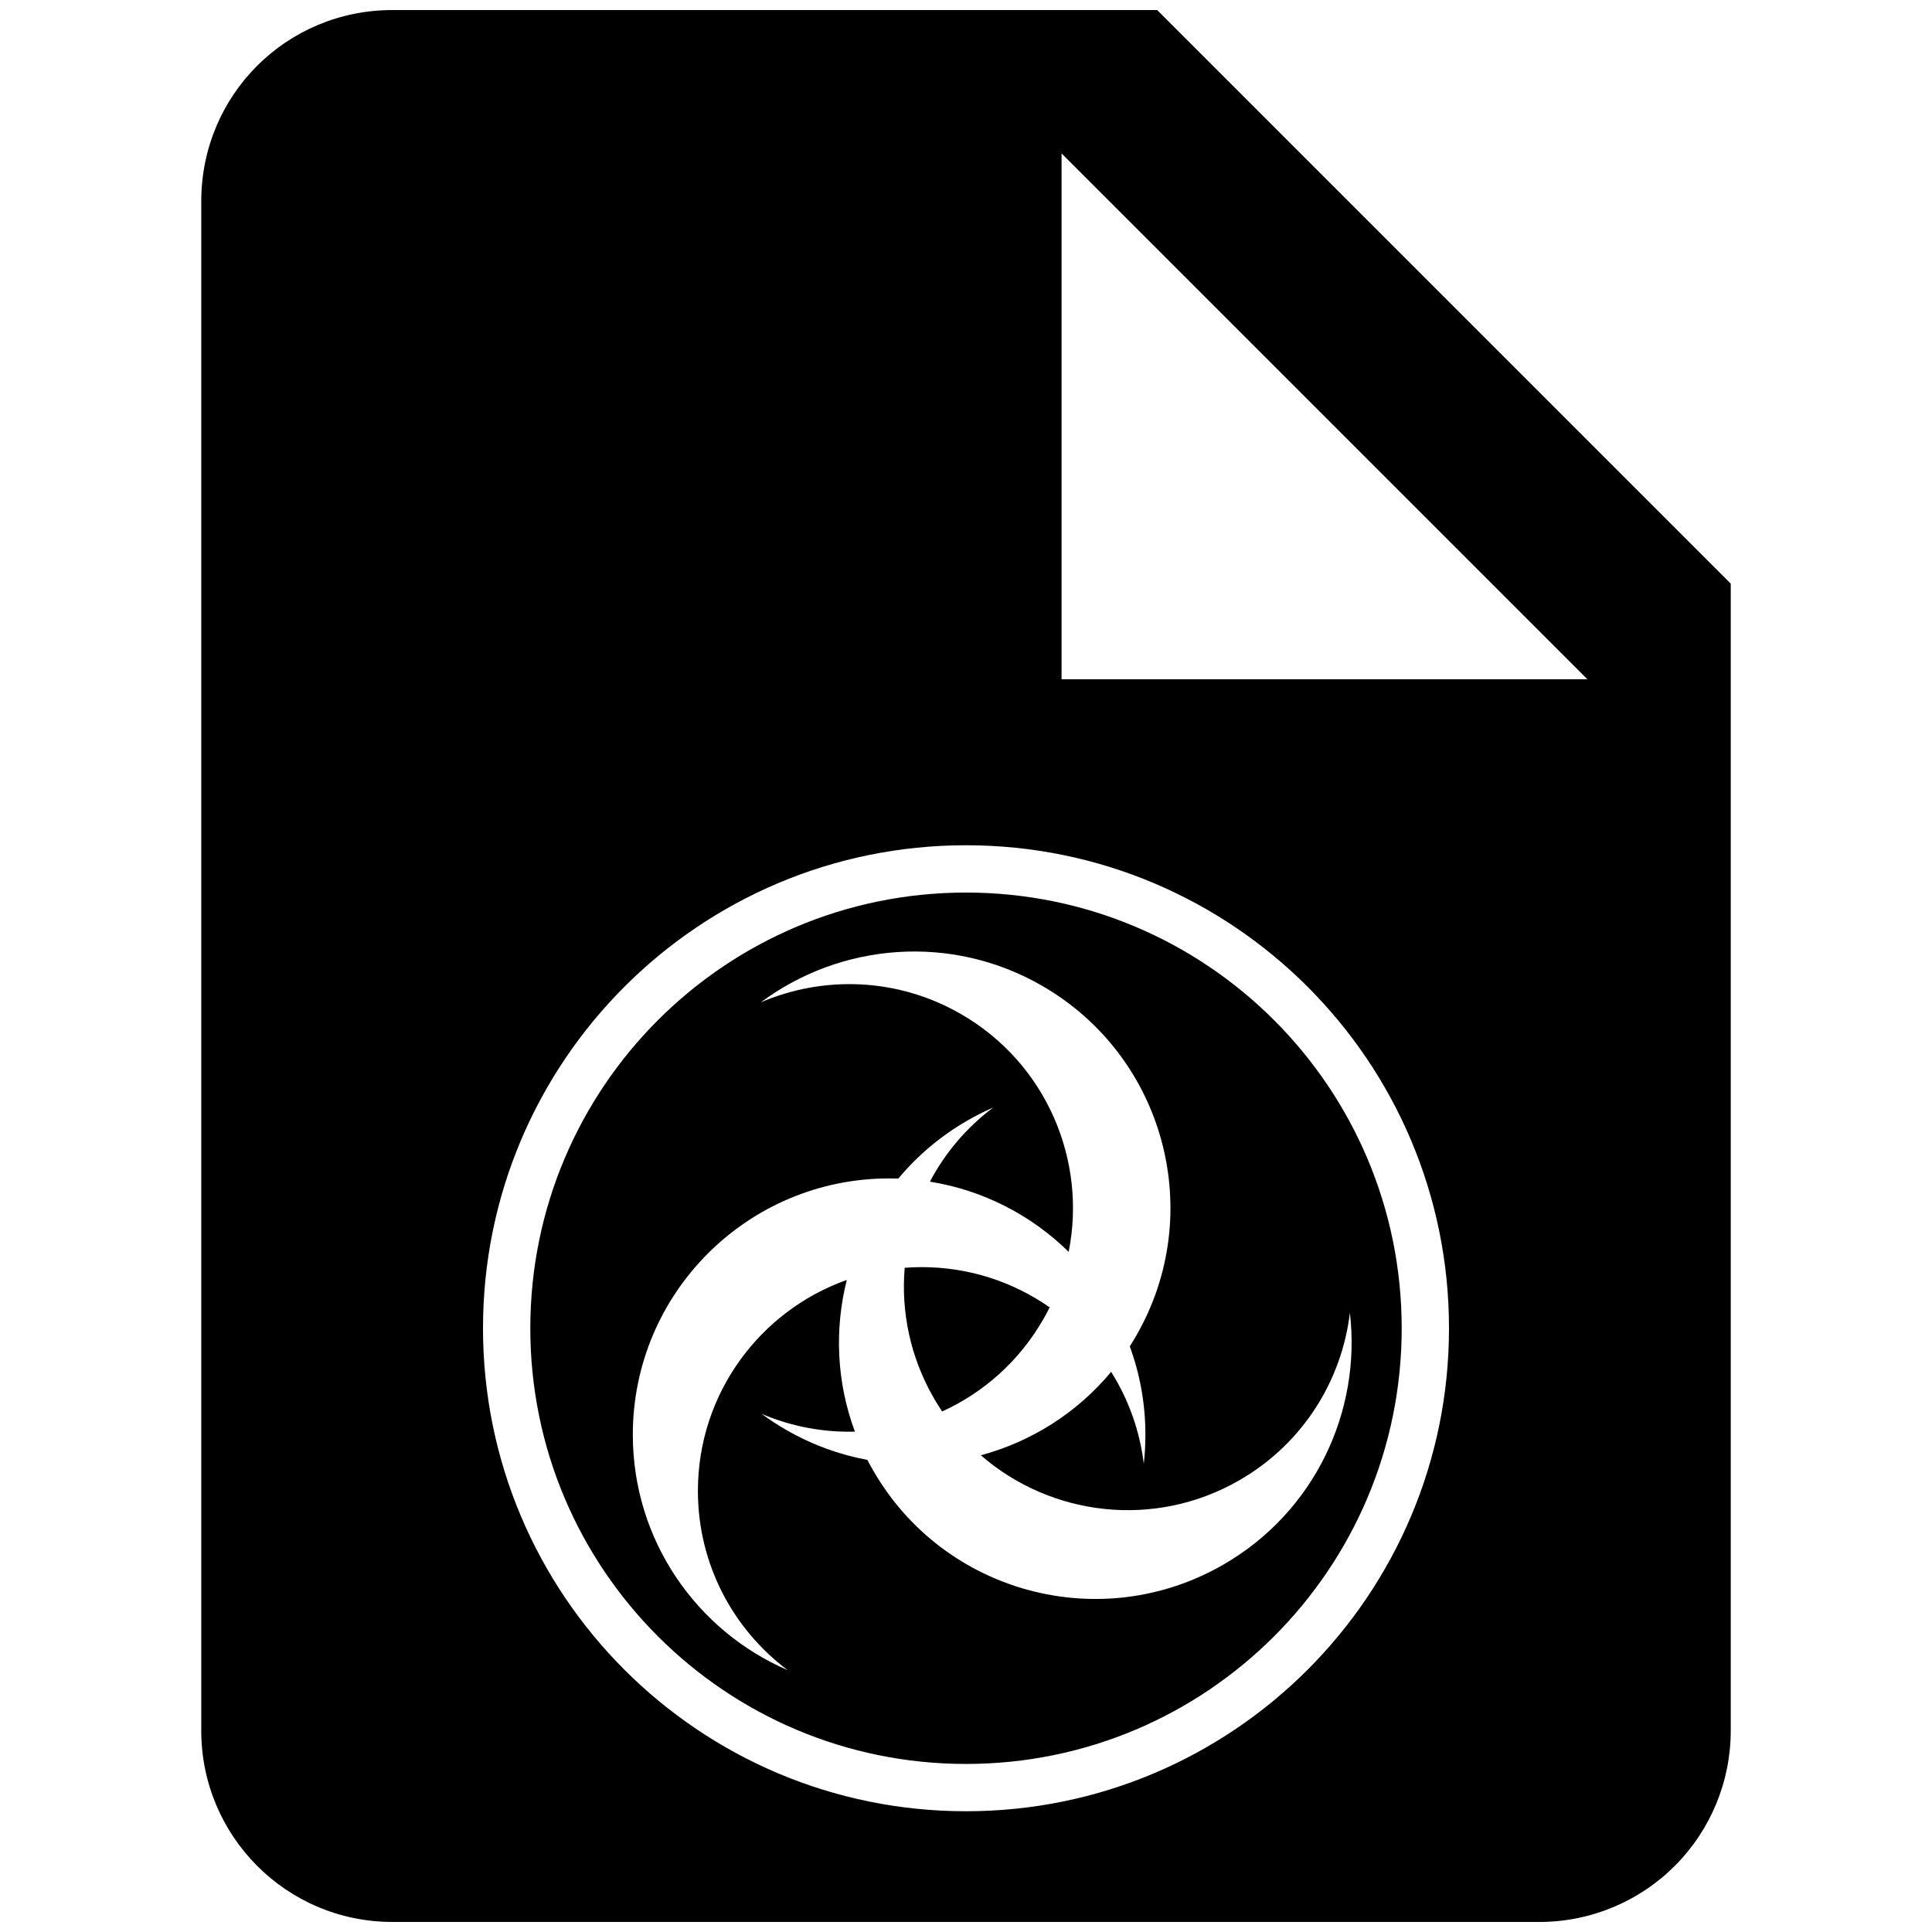 <svg width="64" height="64" viewBox="0 0 64 64" fill="none" xmlns="http://www.w3.org/2000/svg">
<path fill-rule="evenodd" clip-rule="evenodd" d="M52.583 22.5H35.166V5.083L52.583 22.5ZM38.333 0.333H13C9.485 0.333 6.667 3.152 6.667 6.667V57.333C6.667 60.817 9.485 63.667 13 63.667H51C52.679 63.667 54.29 62.999 55.478 61.812C56.666 60.624 57.333 59.013 57.333 57.333V19.333L38.333 0.333ZM48 44C48 52.837 40.837 60 32 60C23.163 60 16 52.837 16 44C16 35.163 23.163 28 32 28C40.837 28 48 35.163 48 44ZM46.433 44C46.433 51.971 39.971 58.433 32 58.433C24.029 58.433 17.567 51.971 17.567 44C17.567 36.029 24.029 29.567 32 29.567C39.971 29.567 46.433 36.029 46.433 44ZM26.037 47.363C25.755 47.201 25.486 47.024 25.23 46.836C26.23 47.262 27.283 47.452 28.32 47.425C27.709 45.781 27.64 44.029 28.051 42.4C25.177 43.42 23.119 46.164 23.119 49.388C23.119 51.817 24.287 53.974 26.093 55.326C23.076 54.024 20.963 51.022 20.963 47.526C20.963 42.838 24.764 39.037 29.453 39.037C29.555 39.037 29.657 39.038 29.758 39.042C30.381 38.293 31.145 37.64 32.038 37.124C32.32 36.961 32.607 36.817 32.899 36.69C32.007 37.359 31.302 38.202 30.805 39.144C32.581 39.428 34.174 40.263 35.401 41.469C36.008 38.437 34.663 35.226 31.837 33.594C29.733 32.38 27.281 32.314 25.207 33.202C27.844 31.239 31.5 30.911 34.527 32.659C38.587 35.003 39.978 40.195 37.634 44.256C37.567 44.373 37.497 44.487 37.425 44.599C37.76 45.512 37.943 46.498 37.943 47.526C37.943 47.852 37.925 48.173 37.889 48.489C37.755 47.38 37.376 46.346 36.808 45.444C35.666 46.819 34.146 47.762 32.492 48.208C34.813 50.227 38.249 50.656 41.062 49.032C43.166 47.817 44.45 45.727 44.717 43.487C45.099 46.751 43.555 50.081 40.528 51.829C36.468 54.173 31.275 52.782 28.931 48.721C28.862 48.602 28.796 48.482 28.734 48.361C27.809 48.19 26.898 47.86 26.037 47.363ZM34.55 43.72C33.749 45.108 32.566 46.139 31.21 46.757C31.115 46.615 31.024 46.469 30.937 46.319C30.151 44.958 29.846 43.452 29.969 41.996C30.154 41.983 30.342 41.975 30.531 41.975C32.108 41.975 33.57 42.468 34.771 43.308C34.703 43.446 34.629 43.584 34.55 43.72Z" fill="currentColor"/>
</svg>
